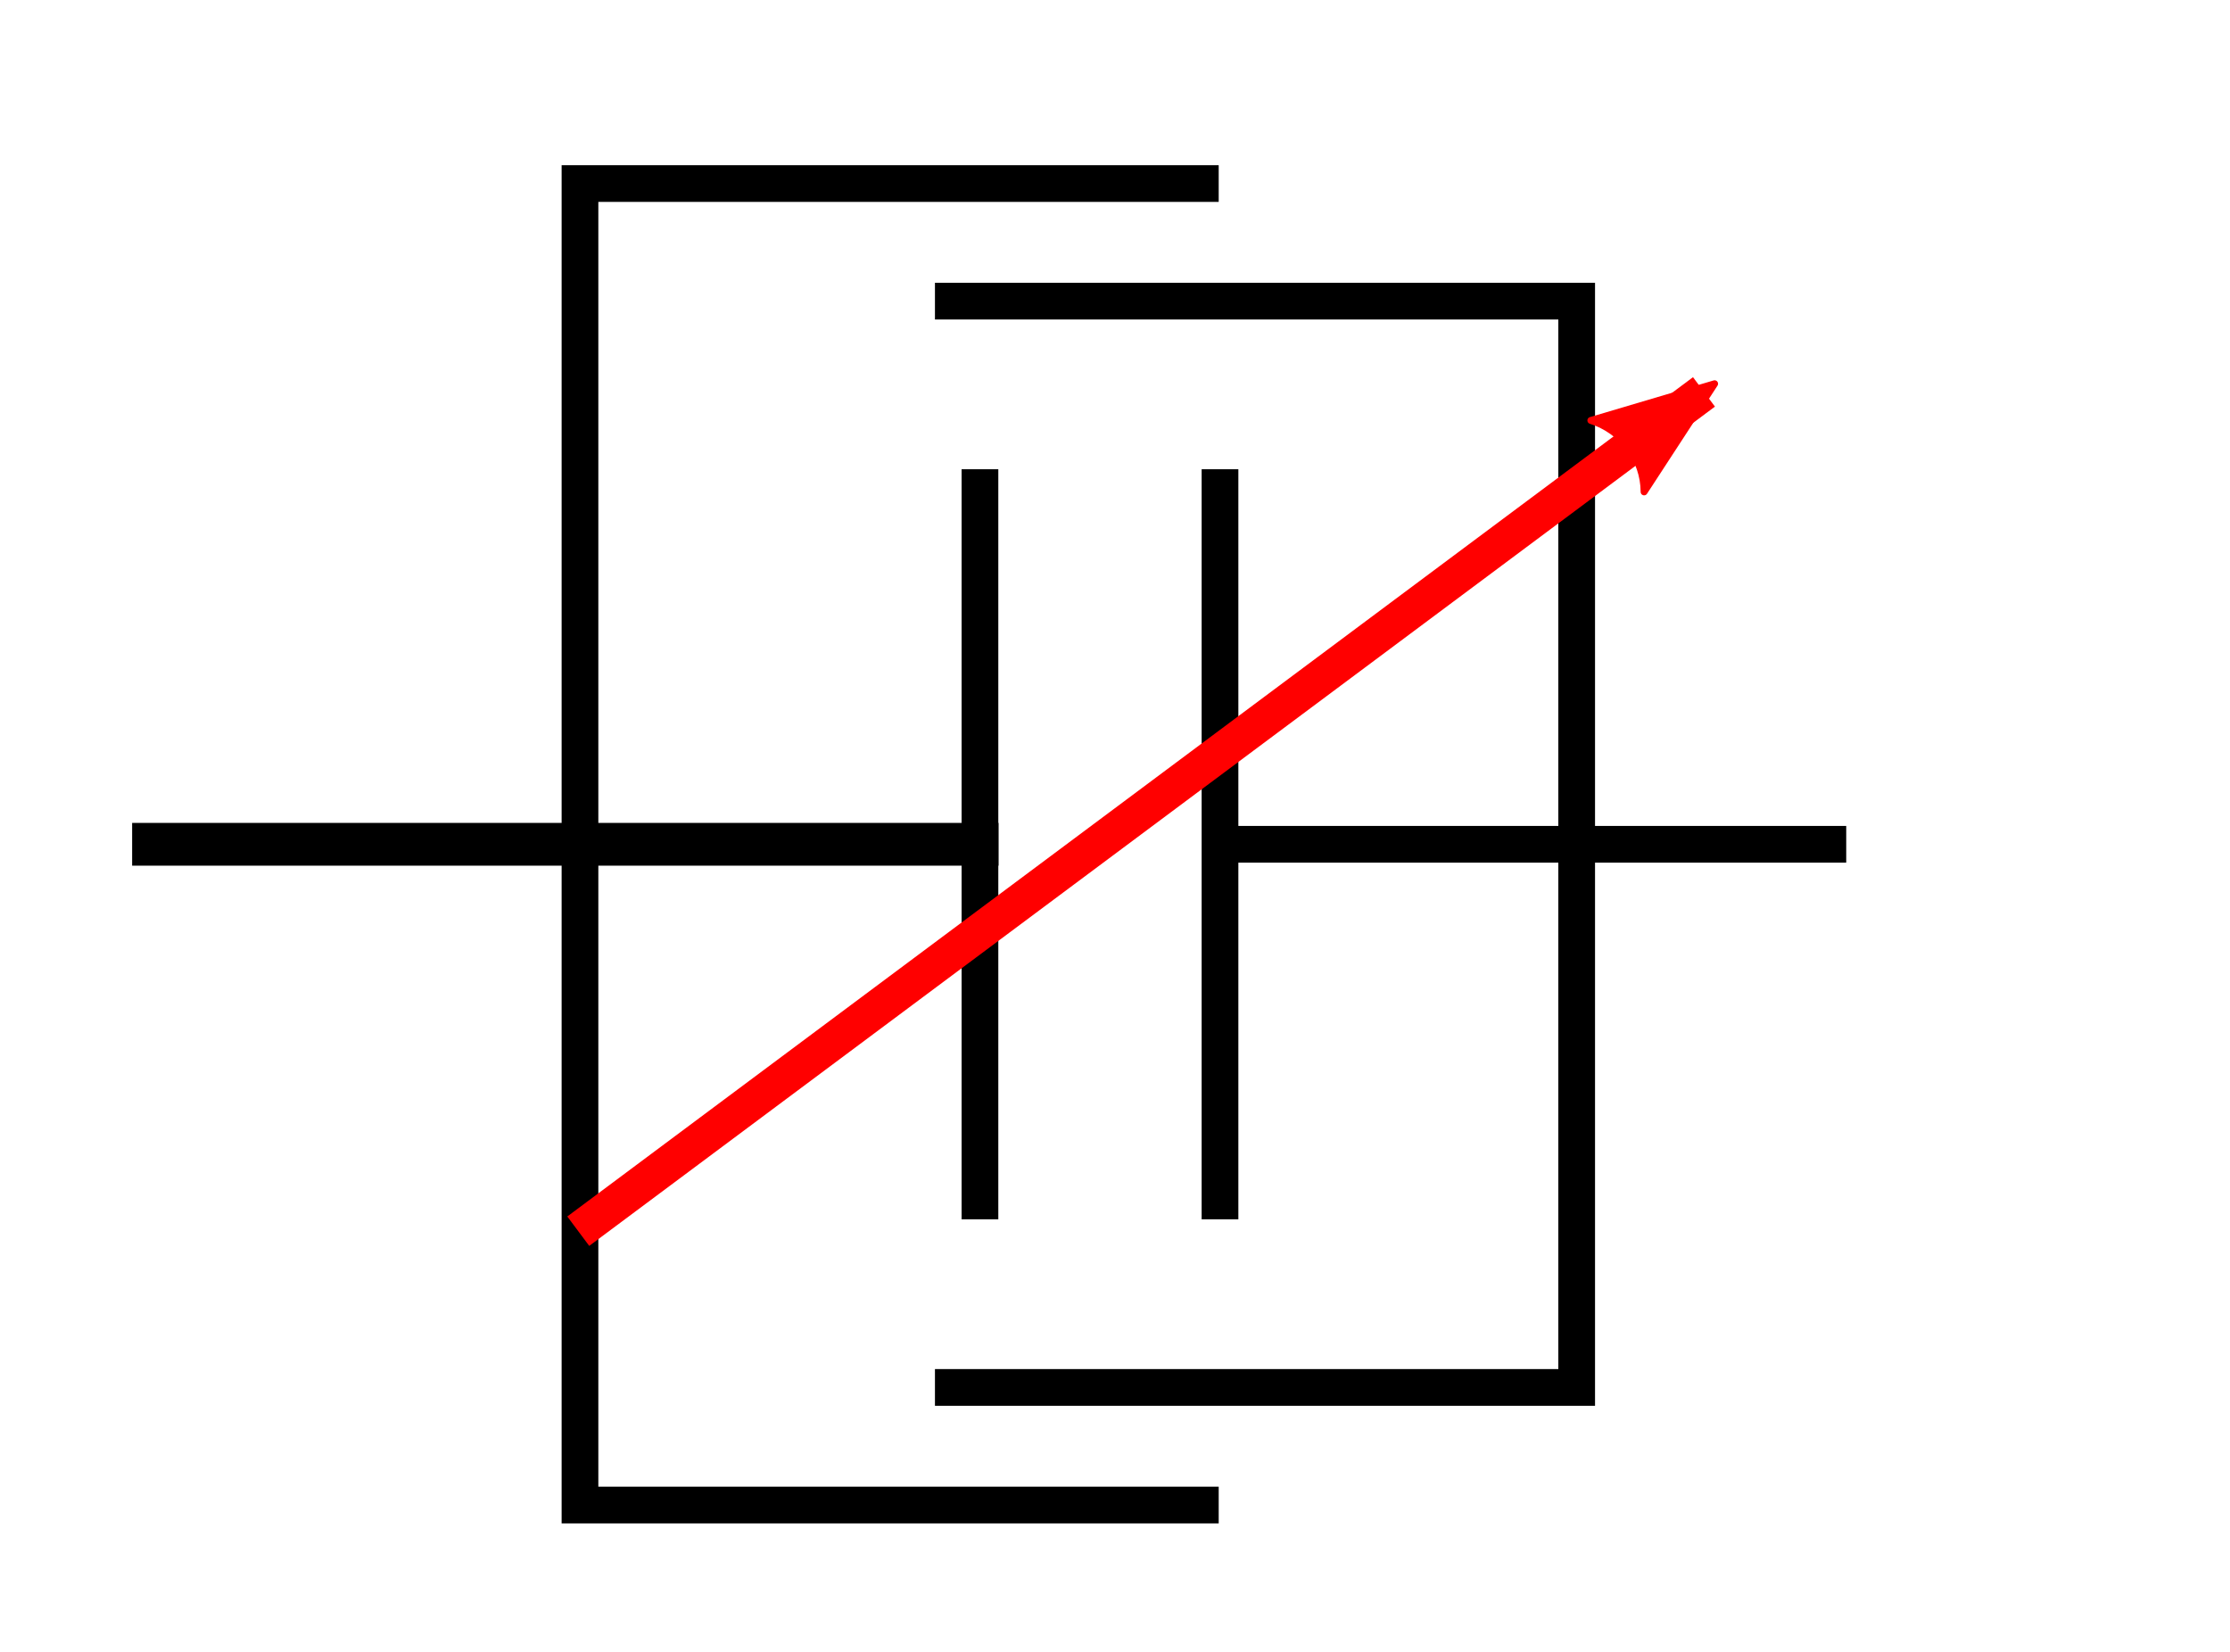<?xml version="1.0" encoding="UTF-8" standalone="no"?>
<svg
   xmlns:dc="http://purl.org/dc/elements/1.1/"
   xmlns:cc="http://creativecommons.org/ns#"
   xmlns:rdf="http://www.w3.org/1999/02/22-rdf-syntax-ns#"
   xmlns:svg="http://www.w3.org/2000/svg"
   xmlns="http://www.w3.org/2000/svg"
   xmlns:sodipodi="http://sodipodi.sourceforge.net/DTD/sodipodi-0.dtd"
   xmlns:inkscape="http://www.inkscape.org/namespaces/inkscape"
   width="3.375in"
   height="2.5in"
   viewBox="0 0 243 180"
   id="svg2"
   version="1.1"
   inkscape:version="0.91 r13725"
   sodipodi:docname="embrayage.svg">
  <sodipodi:namedview
     pagecolor="#ffffff"
     bordercolor="#666666"
     borderopacity="1"
     objecttolerance="10"
     gridtolerance="10"
     guidetolerance="10"
     inkscape:pageopacity="0"
     inkscape:pageshadow="2"
     inkscape:window-width="1211"
     inkscape:window-height="1008"
     id="namedview20"
     showgrid="false"
     inkscape:zoom="1.4833529"
     inkscape:cx="165.22211"
     inkscape:cy="87.77457"
     inkscape:window-x="-7"
     inkscape:window-y="0"
     inkscape:window-maximized="0"
     inkscape:current-layer="svg2" />
  <title
     id="title4">Fig file converted by fig2lat</title>
  <desc
     id="desc6">http://dktools.sourceforge.net/fig2lat.html</desc>
  <defs
     id="defs8">
    <marker
       inkscape:stockid="Arrow2Lend"
       orient="auto"
       refY="0.0"
       refX="0.0"
       id="Arrow2Lend"
       style="overflow:visible;"
       inkscape:isstock="true">
      <path
         id="path8111"
         style="fill-rule:evenodd;stroke-width:0.625;stroke-linejoin:round;stroke:#ff0000;stroke-opacity:1;fill:#ff0000;fill-opacity:1"
         d="M 8.719,4.034 L -2.207,0.016 L 8.719,-4.002 C 6.973,-1.63 6.983,1.616 8.719,4.034 z "
         transform="scale(1.1) rotate(180) translate(1,0)" />
    </marker>
    <marker
       inkscape:stockid="Arrow2Lstart"
       orient="auto"
       refY="0.0"
       refX="0.0"
       id="Arrow2Lstart"
       style="overflow:visible"
       inkscape:isstock="true">
      <path
         id="path8108"
         style="fill-rule:evenodd;stroke-width:0.625;stroke-linejoin:round;stroke:#000000;stroke-opacity:1;fill:#000000;fill-opacity:1"
         d="M 8.719,4.034 L -2.207,0.016 L 8.719,-4.002 C 6.973,-1.63 6.983,1.616 8.719,4.034 z "
         transform="scale(1.1) translate(1,0)" />
    </marker>
    <style
       type="text/css"
       id="style10"><![CDATA[
.sA {
fill: none;
stroke: #000000;
stroke-width: 0.9;
stroke-miterlimit: 20;
}
.sB {
fill: none;
stroke: #FFFFFF;
stroke-width: 0.9;
stroke-miterlimit: 20;
}
]]></style>
  </defs>
  <rect
     x="-8.423"
     y="9.434"
     width="247.795"
     height="164.148"
     class="sB"
     id="rect18"
     style="fill:none;stroke:#ffffff;stroke-width:0.941;stroke-miterlimit:20" />
  <path
     style="fill:none;fill-rule:evenodd;stroke:#000000;stroke-width:4;stroke-linecap:butt;stroke-linejoin:miter;stroke-miterlimit:4;stroke-dasharray:none;stroke-opacity:1"
     d="m 132.8,20 -69.6,0 0,144 69.6,0"
     id="path6767"
     inkscape:connector-curvature="0"
     sodipodi:nodetypes="cccc" />
  <path
     style="fill:none;fill-rule:evenodd;stroke:#000000;stroke-width:4;stroke-linecap:butt;stroke-linejoin:miter;stroke-miterlimit:4;stroke-dasharray:none;stroke-opacity:1"
     d="m 101.88,32.815 69.928,0 0,118.37 -69.928,0"
     id="path6767-9"
     inkscape:connector-curvature="0"
     sodipodi:nodetypes="cccc" />
  <path
     style="fill:none;fill-rule:evenodd;stroke:#000000;stroke-width:4.659;stroke-linecap:butt;stroke-linejoin:miter;stroke-miterlimit:4;stroke-dasharray:none;stroke-opacity:1"
     d="M 108.808,92 14.399,92"
     id="path6767-5"
     inkscape:connector-curvature="0"
     sodipodi:nodetypes="cc" />
  <path
     style="fill:none;fill-rule:evenodd;stroke:#000000;stroke-width:4;stroke-linecap:butt;stroke-linejoin:miter;stroke-miterlimit:4;stroke-dasharray:none;stroke-opacity:1"
     d="m 201.18,92 -69.6,0"
     id="path6767-5-2"
     inkscape:connector-curvature="0"
     sodipodi:nodetypes="cc" />
  <path
     style="fill:none;fill-rule:evenodd;stroke:#000000;stroke-width:4;stroke-linecap:butt;stroke-linejoin:miter;stroke-miterlimit:4;stroke-dasharray:none;stroke-opacity:1"
     d="m 106.785,132.867 0,-81.735"
     id="path6767-5-1"
     inkscape:connector-curvature="0"
     sodipodi:nodetypes="cc" />
  <path
     style="fill:none;fill-rule:evenodd;stroke:#000000;stroke-width:4;stroke-linecap:butt;stroke-linejoin:miter;stroke-miterlimit:4;stroke-dasharray:none;stroke-opacity:1"
     d="m 132.942,132.867 0,-81.735"
     id="path6767-5-1-7"
     inkscape:connector-curvature="0"
     sodipodi:nodetypes="cc" />
  <path
     style="fill:none;fill-rule:evenodd;stroke:#ff0000;stroke-width:4;stroke-linecap:butt;stroke-linejoin:miter;stroke-miterlimit:4;stroke-dasharray:none;stroke-opacity:1;marker-end:url(#Arrow2Lend)"
     d="M 63.013,134.159 185.68,42.704"
     id="path7284"
     inkscape:connector-curvature="0" />
</svg>
